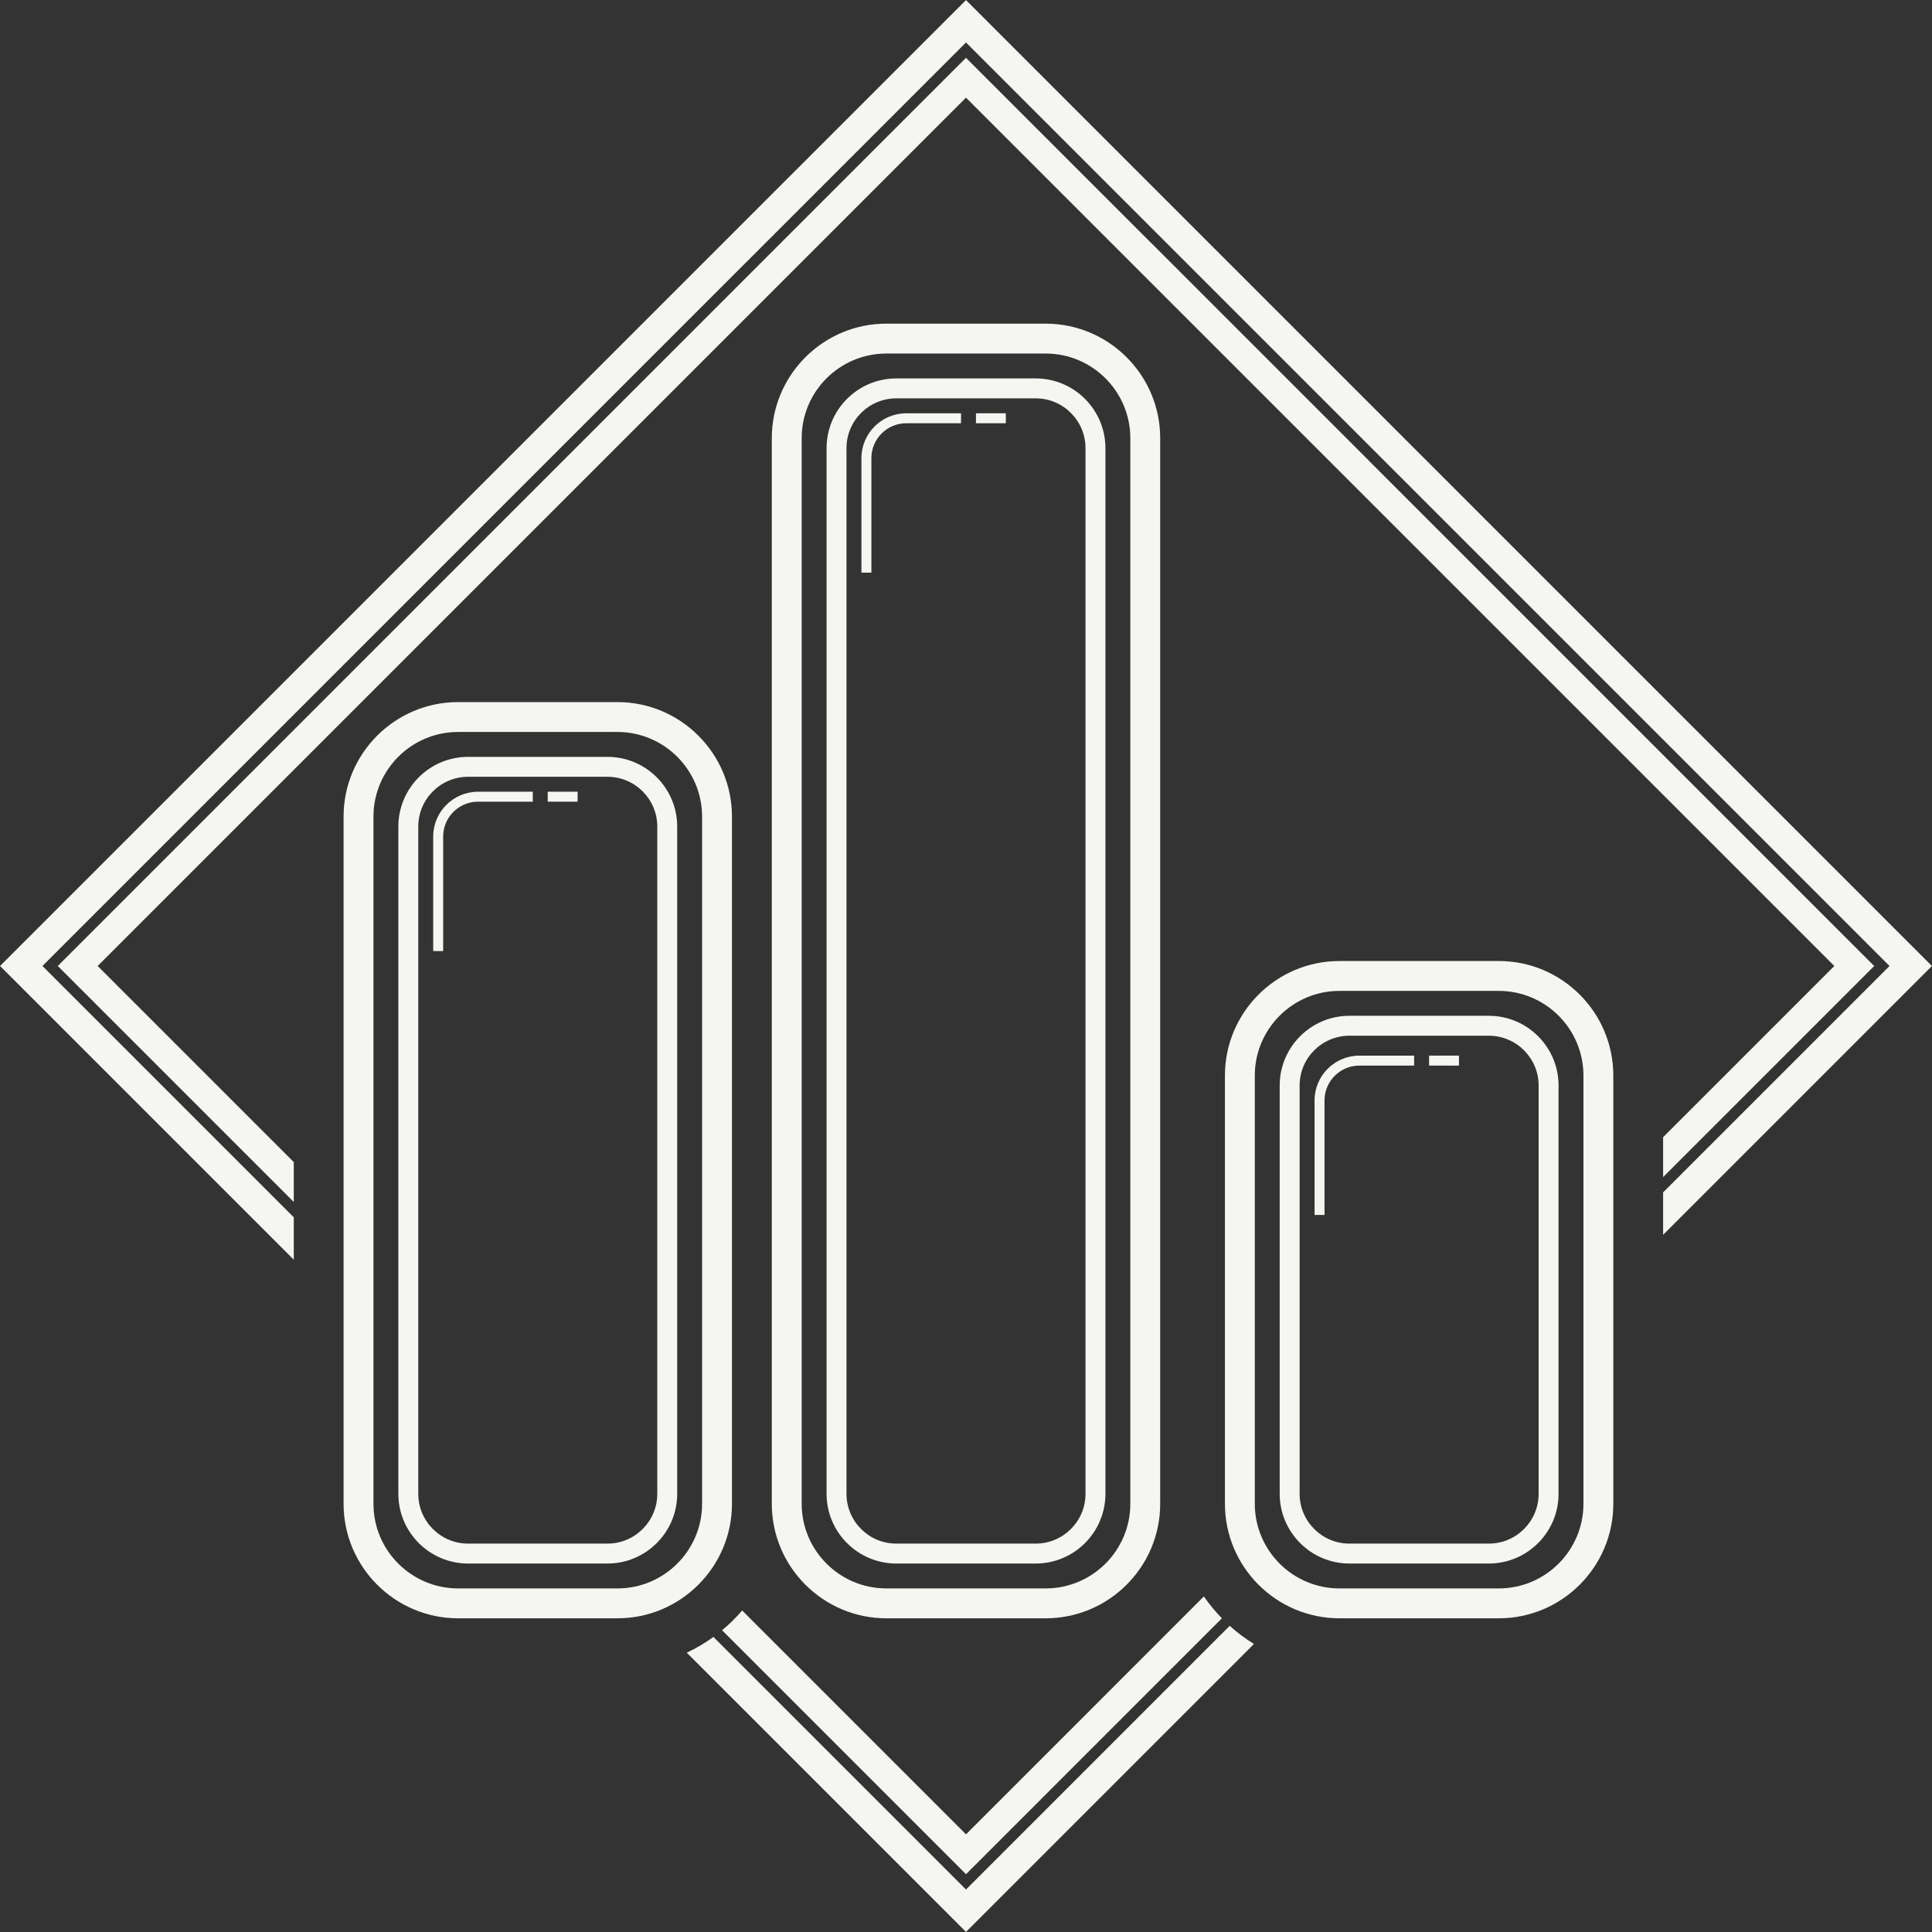 <?xml version="1.0" encoding="utf-8"?>
<!-- Generator: Adobe Illustrator 16.0.0, SVG Export Plug-In . SVG Version: 6.00 Build 0)  -->
<!DOCTYPE svg PUBLIC "-//W3C//DTD SVG 1.1//EN" "http://www.w3.org/Graphics/SVG/1.1/DTD/svg11.dtd">
<svg version="1.1" xmlns="http://www.w3.org/2000/svg" xmlns:xlink="http://www.w3.org/1999/xlink" x="0px" y="0px" width="388px"
	 height="388px" viewBox="96.5 291.5 388 388" enable-background="new 96.5 291.5 388 388" xml:space="preserve">
<rect x="96.5" y="291.5" width="388" height="388" fill="#333333" stroke="none"/>
<g id="Layer_2">
</g>
<g id="Layer_1">
	<path fill="#F5F5F1" d="M306.5,616.5h-32c-12.683,0-23-10.317-23-23v-214c0-12.683,10.317-23,23-23h32c12.683,0,23,10.317,23,23
		v214C329.5,606.183,319.183,616.5,306.5,616.5z M274.5,362.5c-9.374,0-17,7.626-17,17v214c0,9.374,7.626,17,17,17h32
		c9.374,0,17-7.626,17-17v-214c0-9.374-7.626-17-17-17H274.5z"/>
	<g>
		<path fill="#F5F5F1" d="M304.5,605.5h-28c-7.72,0-14-6.28-14-14v-210c0-7.72,6.28-14,14-14h28c7.72,0,14,6.28,14,14v210
			C318.5,599.22,312.22,605.5,304.5,605.5z M276.5,371.5c-5.514,0-10,4.486-10,10v210c0,5.514,4.486,10,10,10h28
			c5.514,0,10-4.486,10-10v-210c0-5.514-4.486-10-10-10H276.5z"/>
	</g>
	<g>
		<path fill="#F5F5F1" d="M271.5,406.499h-2V383.5c0-4.963,4.037-9,9-9h11v2h-11c-3.859,0-7,3.141-7,7V406.499z"/>
	</g>
	<path fill="#F5F5F1" d="M397.5,616.5h-32c-12.683,0-23-10.317-23-23v-86c0-12.683,10.317-23,23-23h32c12.683,0,23,10.317,23,23v86
		C420.5,606.183,410.183,616.5,397.5,616.5z M365.5,490.5c-9.374,0-17,7.626-17,17v86c0,9.374,7.626,17,17,17h32
		c9.374,0,17-7.626,17-17v-86c0-9.374-7.626-17-17-17H365.5z"/>
	<g>
		<path fill="#F5F5F1" d="M395.5,605.5h-28c-7.72,0-14-6.28-14-14v-82c0-7.72,6.28-14,14-14h28c7.72,0,14,6.28,14,14v82
			C409.5,599.22,403.22,605.5,395.5,605.5z M367.5,499.5c-5.514,0-10,4.486-10,10v82c0,5.514,4.486,10,10,10h28
			c5.514,0,10-4.486,10-10v-82c0-5.514-4.486-10-10-10H367.5z"/>
	</g>
	<g>
		<polygon fill="#F5F5F1" points="155.5,544.486 155.5,535.97 105.027,485.496 177.799,412.723 177.802,412.723 290.5,300.027 
			316.528,326.056 316.528,326.057 325.5,335.028 325.5,335.029 330.971,340.5 330.972,340.5 475.969,485.498 430.5,530.967 
			430.5,539.483 484.484,485.498 316.528,317.542 316.528,317.543 290.498,291.516 256.5,325.511 256.5,325.507 169.284,412.723 
			169.286,412.723 96.511,485.499 		"/>
		<path fill="#F5F5F1" d="M343.46,618.008l-17.96,17.96v0.005l-35,35l-50.724-50.725c-1.676,1.212-3.465,2.274-5.355,3.158
			l56.079,56.078l57.83-57.83C346.593,620.59,344.967,619.365,343.46,618.008z"/>
	</g>
	<path fill="#F5F5F1" d="M220.5,616.5h-32c-12.682,0-23-10.317-23-23v-138c0-12.683,10.318-23,23-23h32c12.683,0,23,10.317,23,23
		v138C243.5,606.183,233.183,616.5,220.5,616.5z M188.5,438.5c-9.374,0-17,7.626-17,17v138c0,9.374,7.626,17,17,17h32
		c9.374,0,17-7.626,17-17v-138c0-9.374-7.626-17-17-17H188.5z"/>
	<g>
		<path fill="#F5F5F1" d="M218.5,605.5h-28c-7.72,0-14-6.28-14-14v-134c0-7.72,6.28-14,14-14h28c7.72,0,14,6.28,14,14v134
			C232.5,599.22,226.22,605.5,218.5,605.5z M190.5,447.5c-5.514,0-10,4.486-10,10v134c0,5.514,4.486,10,10,10h28
			c5.514,0,10-4.486,10-10v-134c0-5.514-4.486-10-10-10H190.5z"/>
	</g>
	<g>
		<path fill="#F5F5F1" d="M185.5,482.5h-2v-22.999c0-4.963,4.038-9,9-9h11v2h-11c-3.86,0-7,3.141-7,7V482.5z"/>
	</g>
	<g>
		<rect x="206.5" y="450.5" fill="#F5F5F1" width="6" height="2"/>
	</g>
	<g>
		<rect x="292.5" y="374.5" fill="#F5F5F1" width="6" height="2"/>
	</g>
	<g>
		<path fill="#F5F5F1" d="M362.5,535.499h-2V512.5c0-4.963,4.037-9,9-9h11v2h-11c-3.859,0-7,3.141-7,7V535.499z"/>
	</g>
	<g>
		<rect x="383.5" y="503.5" fill="#F5F5F1" width="6" height="2"/>
	</g>
	<g>
		<polygon fill="#F5F5F1" points="155.5,532.892 155.5,524.885 116.113,485.497 188.885,412.723 188.888,412.723 290.5,311.111 
			315.5,336.113 315.5,336.114 319.887,340.5 319.888,340.5 464.885,485.497 430.5,519.882 430.5,527.889 472.889,485.499 
			327.891,340.5 326.898,339.508 316.528,329.138 316.528,329.139 290.499,303.111 276.5,317.105 276.5,317.102 180.879,412.723 
			180.881,412.723 108.107,485.499 		"/>
		<path fill="#F5F5F1" d="M338.272,612.109L315.5,634.882v0.007l-25,24.998l-44.954-44.955c-1.23,1.436-2.58,2.763-4.035,3.97
			l48.99,48.989l51.391-51.392C340.568,615.14,339.349,613.68,338.272,612.109z"/>
	</g>
</g>
</svg>
